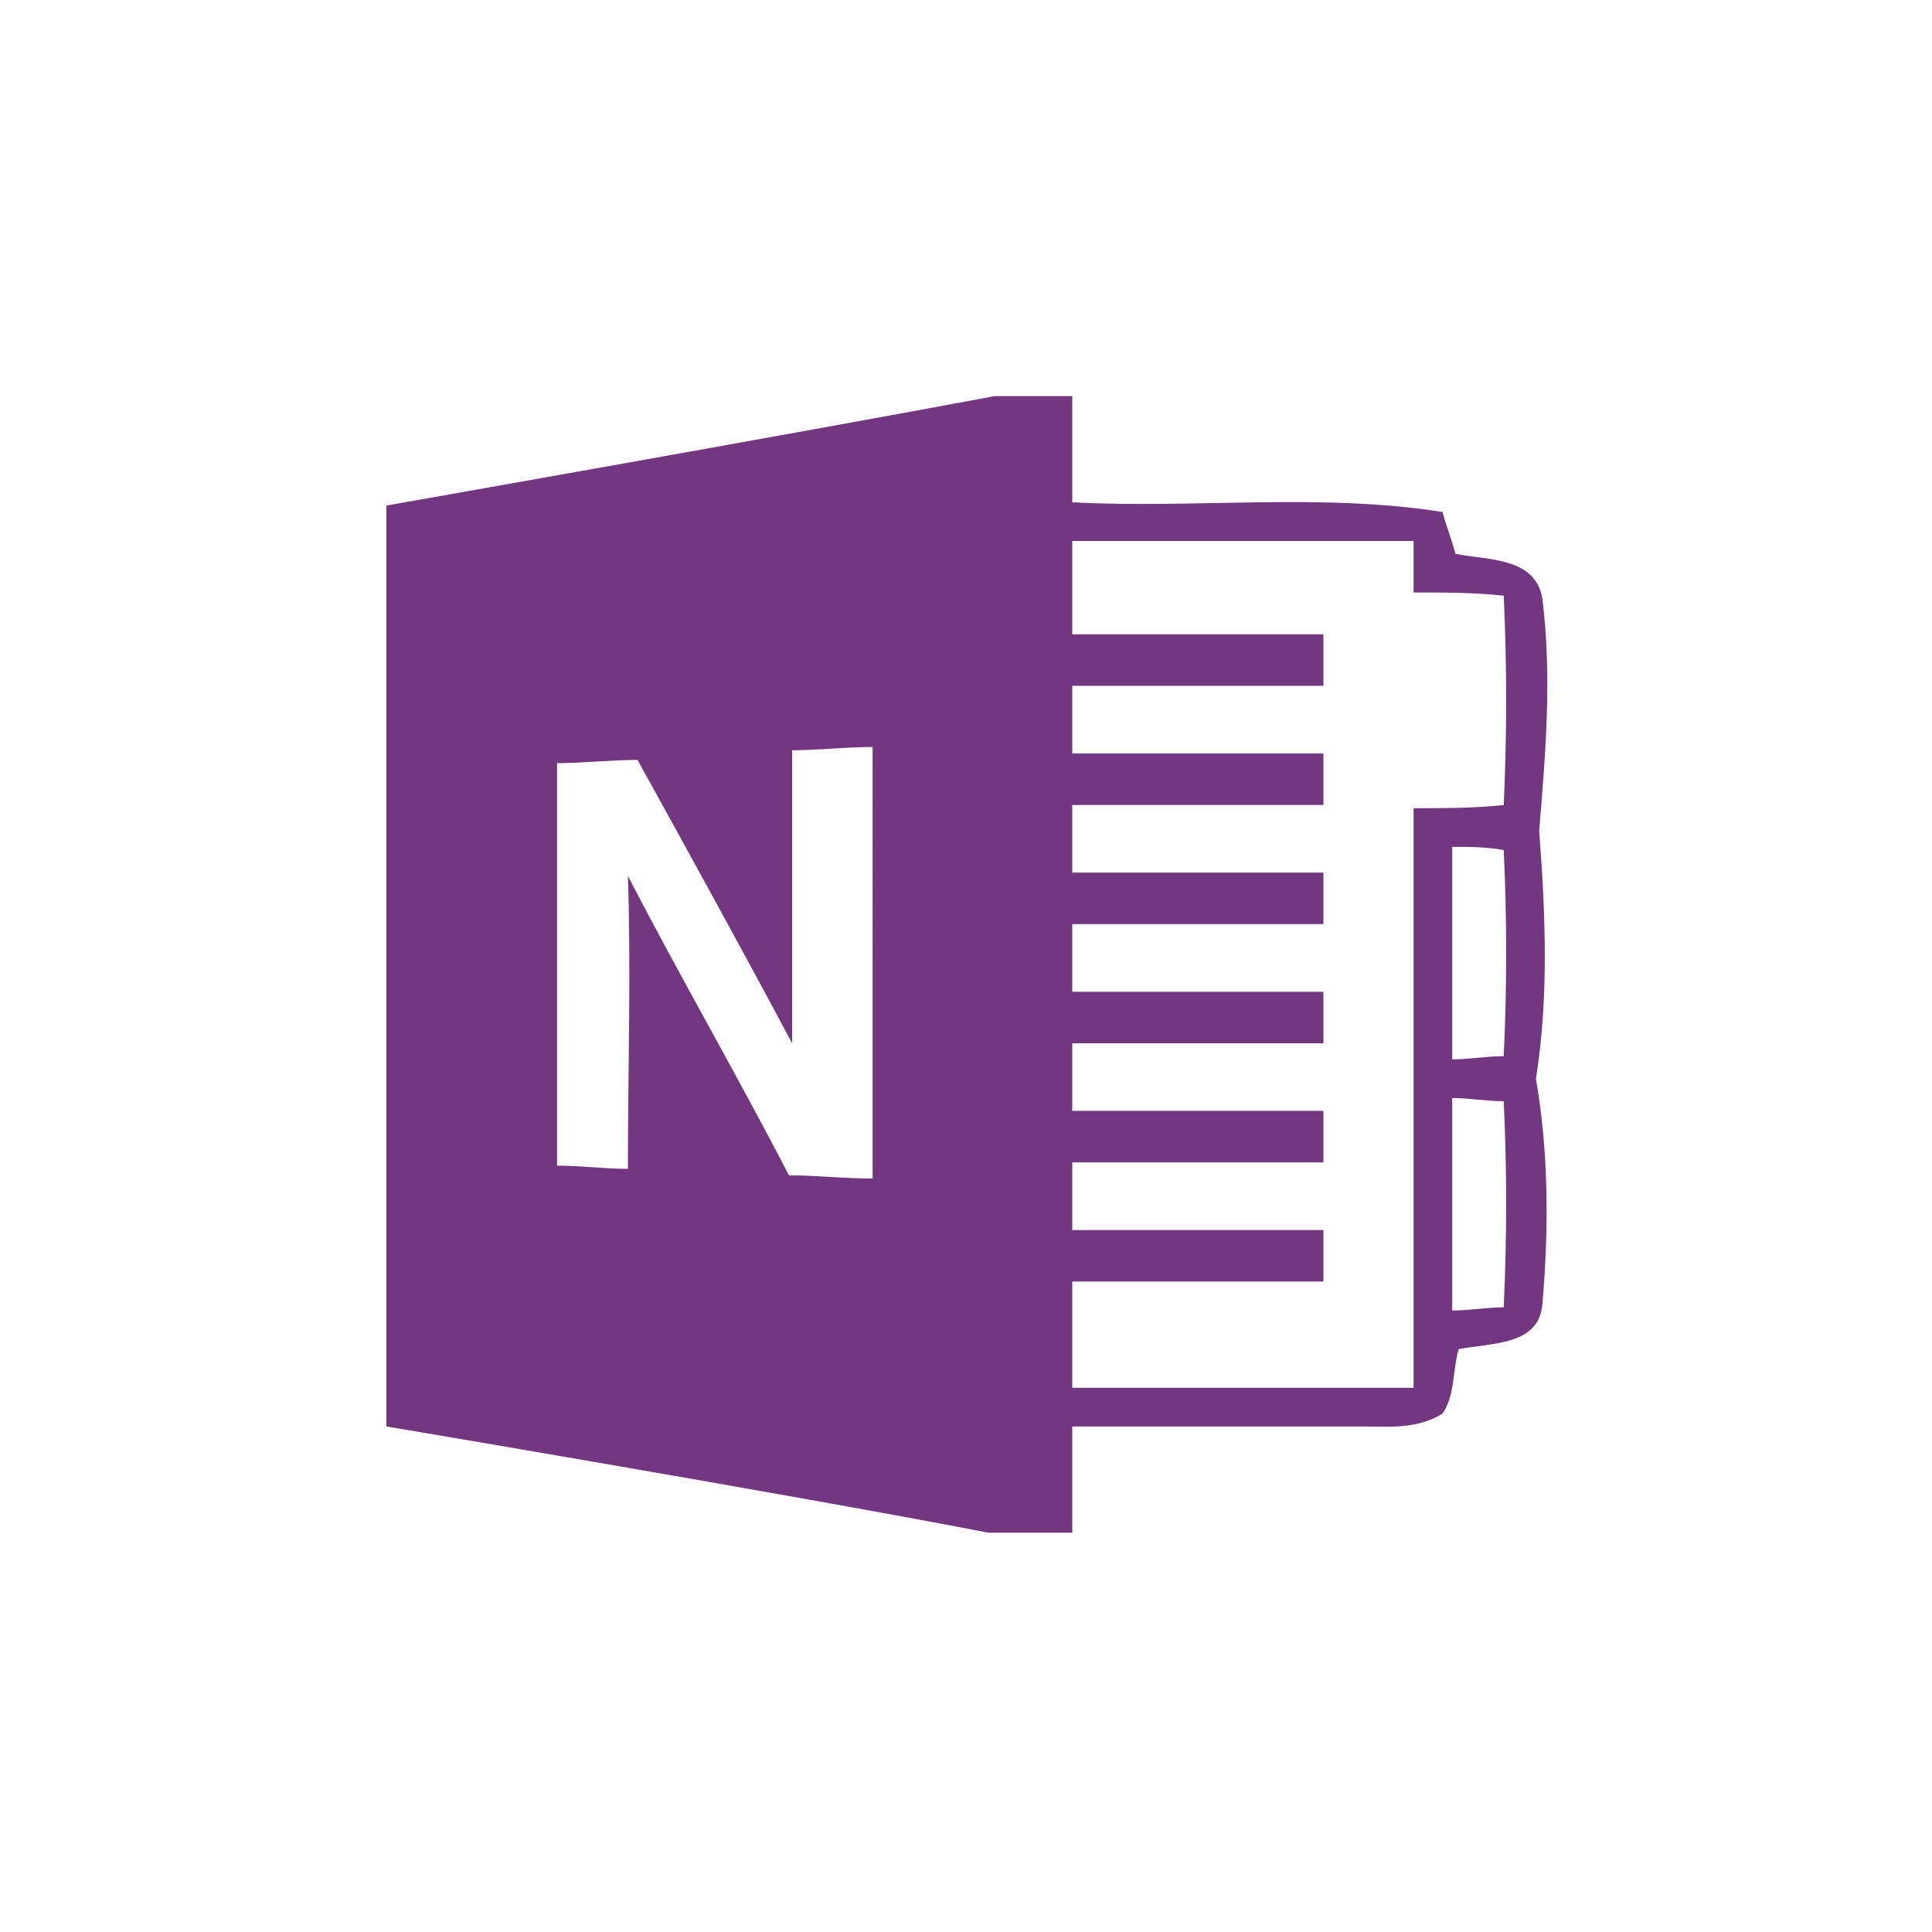 <?xml version="1.0" encoding="utf-8"?>
<!-- Generator: Adobe Illustrator 18.0.0, SVG Export Plug-In . SVG Version: 6.00 Build 0)  -->
<!DOCTYPE svg PUBLIC "-//W3C//DTD SVG 1.1//EN" "http://www.w3.org/Graphics/SVG/1.1/DTD/svg11.dtd">
<svg version="1.1" xmlns="http://www.w3.org/2000/svg" xmlns:xlink="http://www.w3.org/1999/xlink" x="0px" y="0px"
	 viewBox="0 0 60 60" enable-background="new 0 0 60 60" xml:space="preserve">
<g id="Grid" display="none">
	<rect display="inline" width="60" height="60"/>
</g>
<g id="Icons">
	<path fill="#733781" d="M47.7,33.5c0.4-2.5,0.3-5.1,0.1-7.7c0.2-2.4,0.4-4.8,0.1-7.2c-0.2-1.3-1.7-1.2-2.7-1.4
		c-0.1-0.4-0.3-0.9-0.4-1.3c-3.8-0.6-7.7-0.1-11.5-0.3c0-1.1,0-2.2,0-3.3h-2.4C24.5,13.5,12,15.7,12,15.7v28.6
		c0,0,12.5,2.1,18.7,3.3h2.6c0-1.1,0-2.2,0-3.3c3,0,6,0,9,0c0.8,0,1.7,0.1,2.5-0.4c0.4-0.6,0.3-1.3,0.5-2c1-0.2,2.5-0.1,2.6-1.4
		C48.1,38.2,48.1,35.8,47.7,33.5z M27.1,36.6c-0.9,0-1.8-0.1-2.6-0.1c-1.6-3.1-3.4-6.2-5-9.3c0.1,3,0,6.1,0,9.1
		c-0.7,0-1.5-0.1-2.2-0.1c0-4.2,0-8.3,0-12.5c0.8,0,1.7-0.1,2.5-0.1c1.6,2.9,3.2,5.8,4.8,8.8c0-3,0-6.1,0-9.1c0.8,0,1.6-0.1,2.5-0.1
		V36.6z M43.9,25.1c0,6,0,12,0,18c-3.5,0-7.1,0-10.6,0v-3.3c2.6,0,5.2,0,7.8,0c0-0.5,0-1.1,0-1.6c-2.6,0-5.2,0-7.8,0v-2.1
		c2.6,0,5.2,0,7.8,0c0-0.5,0-1.1,0-1.6c-2.6,0-5.2,0-7.8,0v-2.1c2.6,0,5.2,0,7.8,0c0-0.5,0-1.1,0-1.6c-2.6,0-5.2,0-7.8,0v-2.1
		c2.6,0,5.2,0,7.8,0c0-0.5,0-1.1,0-1.6c-2.6,0-5.2,0-7.8,0v-2.1c2.6,0,5.2,0,7.8,0c0-0.5,0-1.1,0-1.6c-2.6,0-5.2,0-7.8,0v-2.1
		c2.6,0,5.2,0,7.8,0c0-0.5,0-1.1,0-1.6c-2.6,0-5.2,0-7.8,0v-2.9c3.5,0,7.1,0,10.6,0c0,0.5,0,1.1,0,1.6c0.9,0,1.9,0,2.8,0.1
		c0.1,2.2,0.1,4.3,0,6.5C45.8,25.1,44.8,25.1,43.9,25.1z M46.7,40.6c-0.5,0-1.1,0.1-1.6,0.1c0-2.2,0-4.4,0-6.6
		c0.5,0,1.1,0.1,1.6,0.1C46.8,36.3,46.8,38.4,46.7,40.6z M46.7,32.8c-0.5,0-1.1,0.1-1.6,0.1c0-2.2,0-4.4,0-6.6c0.5,0,1.1,0,1.6,0.1
		C46.8,28.5,46.8,30.7,46.7,32.8z"/>
</g>
</svg>
